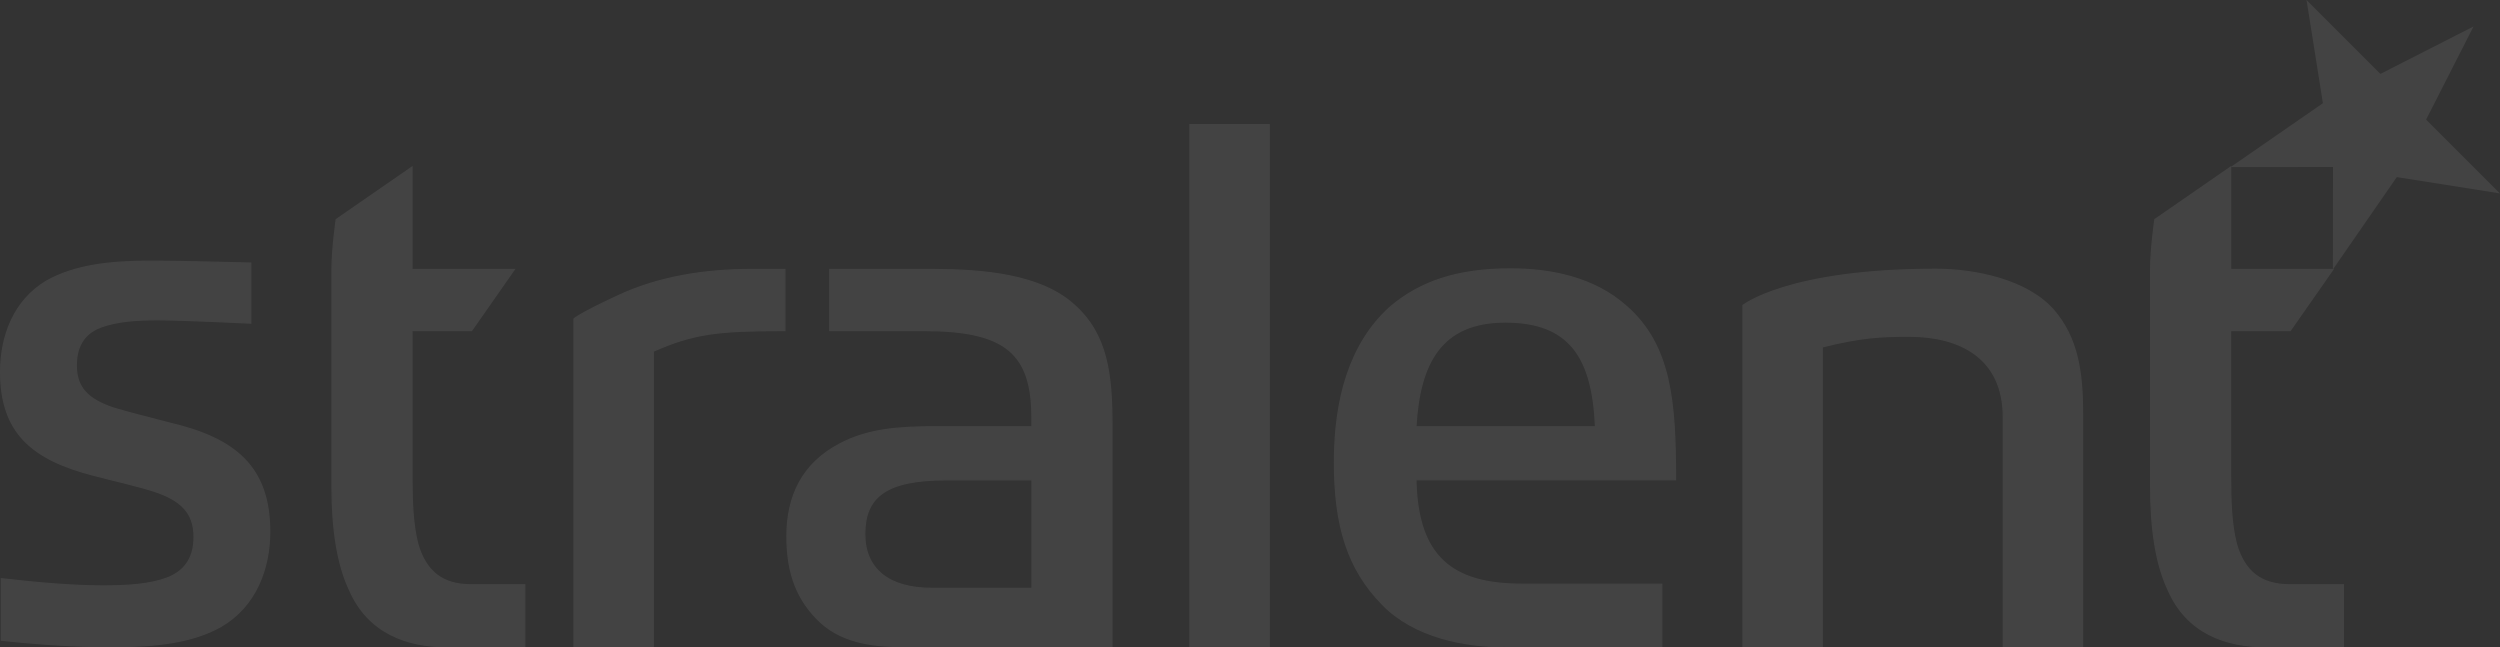 <svg xmlns="http://www.w3.org/2000/svg" width="2003.984" height="518.933" viewBox="0 0 2003.984 518.933">
  <rect x="0" y="0" width="2003.984" height="518.933" fill="#333333" stroke="none"/>
  <g id="logo-wht" transform="translate(0.5)" opacity="0.079" style="isolation: isolate">
    <path id="Tracciato_3" data-name="Tracciato 3" d="M176.626,361.409c-22.734,12.755-51.3,16.234-88.008,16.234-25.664,0-55.386-1.739-88.008-5.218V323.143c29.722,3.479,58.865,5.8,81.02,5.8,20.415,0,37.9-1.159,51.877-6.378,16.326-6.378,21.575-18.553,21.575-33.048,0-19.713-11.077-29.569-32.042-36.527-14.556-4.638-28.563-7.537-48.4-12.755C25.053,227.475,0,206.023,0,157.319c0-28.41,10.5-57.4,37.29-73.055C59.445,72.089,86.268,68.61,120.66,68.61c22.154,0,79.86,1.525,79.86,1.525v48.124s-53.616-2.686-74.611-2.686c-18.065,0-32.652,1.16-45.469,5.8-15.746,5.8-19.8,18.554-19.8,30.73,0,17.974,9.338,27.251,29.722,34.208,13.4,4.059,27.983,7.538,45.469,12.176,51.877,12.175,79.86,34.788,79.86,86.939,0,29.57-11.077,59.72-39.06,75.954Z" transform="translate(0 140.759)" fill="#fff" stroke="#fff" stroke-width="1"/>
    <path id="Tracciato_4" data-name="Tracciato 4" d="M150.62,373.11V110.369s4.395-4.242,36.07-18.889,68.2-20.69,106.073-20.69h26.884v48.948c-54.378,0-72.932,2.289-105.492,16.54V373.14H150.62Z" transform="translate(309.009 145.231)" fill="#fff" stroke="#fff" stroke-width="1"/>
    <path id="Tracciato_5" data-name="Tracciato 5" d="M303.9,373.172c-25.054,0-51.084-2.014-70.34-19.5-18.646-17.486-27.007-38.725-27.007-69.027,0-32.042,12.237-58.346,42.539-74.092,22.154-11.657,45.8-13.7,77.266-13.7H402.95v-7.293c0-51.3-20.964-69.82-86.268-69.82h-75.77V70.79h82.453c40.342.122,86.573,3.967,113.4,28.441,26.824,23.894,30.3,55.966,30.3,97.346V373.172h-163.2ZM402.98,239.39H334.2c-48.368,0-65.273,13.762-65.273,43.485,0,27.983,19.225,43.515,53.616,43.515H402.98Z" transform="translate(423.754 145.231)" fill="#fff" stroke="#fff" stroke-width="1"/>
    <path id="Tracciato_6" data-name="Tracciato 6" d="M312.41,451.234V32.74h63.534V451.265H312.41Z" transform="translate(640.935 67.169)" fill="#fff" stroke="#fff" stroke-width="1"/>
    <path id="Tracciato_7" data-name="Tracciato 7" d="M487.294,373.509c-32.651,0-72.812-7.629-98.444-33.872-27.982-28.563-38.48-63.229-38.48-113.946s12.238-95,44.309-124.169c24.473-20.964,54.775-30.882,96.765-30.882,32.652,0,67.043,6.988,92.676,29.723,36.131,31.461,39.641,76.93,39.641,139.3H415.675c1.158,61.795,29.142,83.705,84.528,83.705H612.714v50.107H487.325Zm.06-260.3c-51.3,0-68.782,32.652-71.679,83.949H559.648C557.328,141.193,538.652,113.21,487.354,113.21Z" transform="translate(718.812 144.924)" fill="#fff" stroke="#fff" stroke-width="1"/>
    <path id="Tracciato_8" data-name="Tracciato 8" d="M666.357,373.274V189.08c0-47.788-35.522-64.694-75.161-64.694-22.734,0-38.023.641-69.971,8.545V373.274H457.69V99.669s36.039-28.929,154.5-28.929c32.071,0,73.39,8.758,94.385,32.652,19.224,22.155,23.314,49.558,23.314,83.369V373.274Z" transform="translate(938.988 145.128)" fill="#fff" stroke="#fff" stroke-width="1"/>
    <path id="Tracciato_9" data-name="Tracciato 9" d="M198.341,378.689c-22.735,0-36.131-10.559-42.539-32.713-4.089-15.746-4.669-34.391-4.669-55.386V174.9h47.818l34.208-48.947h-82V43.9L90.437,85.89s-3.387,23.5-3.387,40.067v174c0,33.232,4.089,61.795,13.976,82.759,15.166,34.971,46.628,45.621,78.121,45.621h62.374V378.689h-43.15Z" transform="translate(178.591 90.065)" fill="#fff" stroke="#fff" stroke-width="1"/>
    <path id="Tracciato_10" data-name="Tracciato 10" d="M676.062,378.689c-22.733,0-36.131-10.559-42.538-32.713-4.09-15.746-4.672-34.391-4.672-55.386V174.9h47.82l34.209-48.947h-82V43.9L568.16,85.89s-3.39,23.5-3.39,40.067v174c0,33.232,4.09,61.795,13.976,82.759,15.167,34.971,46.629,45.621,78.121,45.621h62.374V378.689H676.093Z" transform="translate(1158.672 90.065)" fill="#fff" stroke="#fff" stroke-width="1"/>
    <path id="stellina" d="M780.52,21.208,742.5,95.85l59.231,59.2L719,141.96l-51.206,74,.062-82.088-82.086.061,74-51.206L646.649,0l59.229,59.231Z" transform="translate(1201.755)" fill="#fff"/>
  </g>
</svg>
